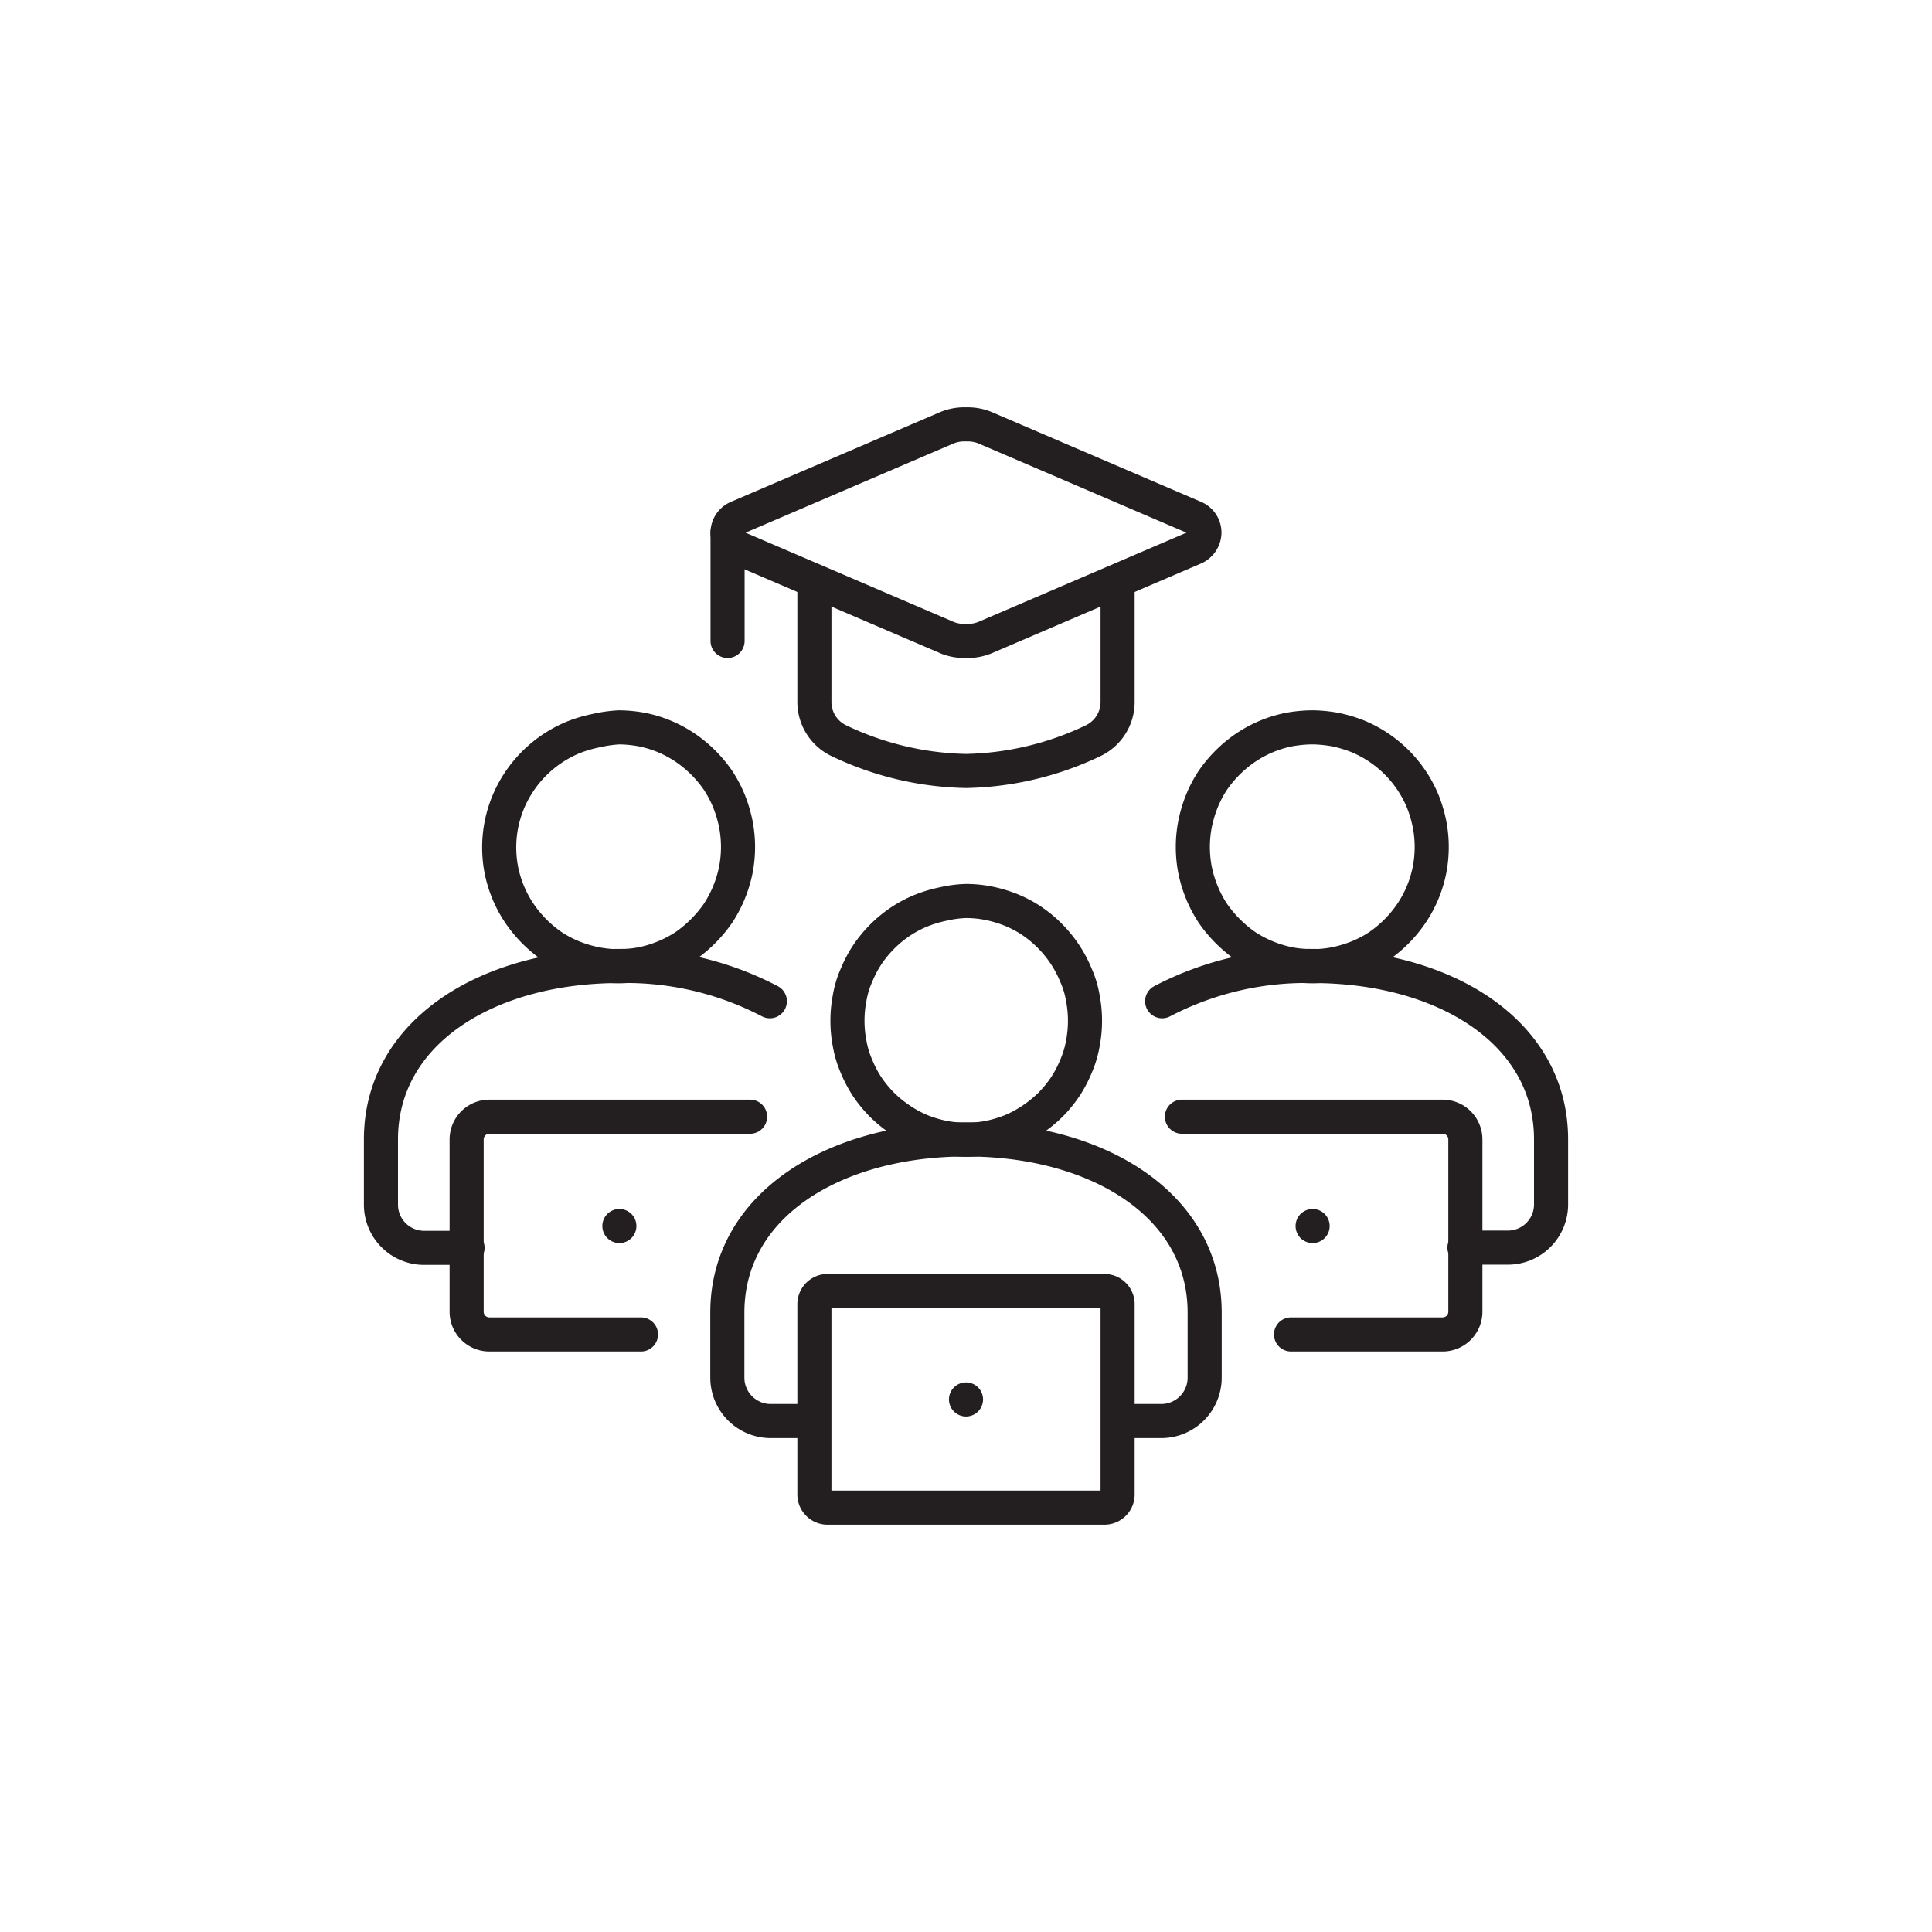 <svg xmlns="http://www.w3.org/2000/svg" viewBox="0 0 85 85"><defs><style>.cls-1,.cls-2,.cls-3{fill:none;}.cls-2,.cls-3{stroke:#231f20;stroke-linejoin:round;stroke-width:1.5px;}.cls-2{stroke-linecap:round;}</style></defs><g id="Layer_2" data-name="Layer 2"><g id="Icons"><path class="cls-1" d="M42.5,0c.7,0,1.39,0,2.09.05L46.67.2c.69.07,1.38.16,2.07.26s1.37.22,2,.36,1.36.28,2,.45,1.34.36,2,.56,1.32.42,2,.65,1.3.49,1.94.76,1.28.54,1.91.84,1.25.61,1.86.94,1.22.67,1.82,1,1.18.73,1.76,1.11,1.15.79,1.71,1.2,1.1.85,1.64,1.29S70.53,10.54,71,11s1,1,1.51,1.44,1,1,1.44,1.51.92,1,1.36,1.58.87,1.08,1.29,1.64.81,1.13,1.2,1.71.76,1.16,1.11,1.76.7,1.2,1,1.82.64,1.23.94,1.86.58,1.26.84,1.91.52,1.29.76,1.94.45,1.32.65,2,.39,1.34.56,2,.32,1.36.45,2,.26,1.37.36,2,.19,1.38.26,2.07.11,1.39.15,2.08,0,1.39,0,2.09,0,1.39,0,2.09-.09,1.38-.15,2.08-.16,1.38-.26,2.07-.22,1.37-.36,2-.28,1.36-.45,2-.36,1.34-.56,2-.42,1.32-.65,2-.49,1.3-.76,1.94-.54,1.28-.84,1.91-.61,1.25-.94,1.86-.67,1.22-1,1.82-.73,1.18-1.11,1.76-.79,1.15-1.2,1.71-.85,1.1-1.29,1.64S74.46,70.53,74,71s-.95,1-1.44,1.51-1,1-1.51,1.44-1,.92-1.58,1.36-1.08.87-1.64,1.29-1.13.81-1.71,1.2S65,78.6,64.35,79s-1.2.7-1.82,1-1.23.64-1.86.94-1.26.58-1.91.84-1.29.52-1.94.76-1.32.45-2,.65-1.34.39-2,.56-1.36.32-2,.45-1.37.26-2,.36-1.38.19-2.07.26L44.59,85c-.7,0-1.39,0-2.09,0s-1.39,0-2.09,0l-2.08-.15c-.69-.07-1.38-.16-2.07-.26s-1.37-.22-2-.36-1.36-.28-2-.45-1.34-.36-2-.56-1.32-.42-2-.65-1.3-.49-1.94-.76-1.28-.54-1.91-.84-1.25-.61-1.86-.94-1.22-.67-1.82-1-1.18-.73-1.76-1.11-1.15-.79-1.71-1.2-1.1-.85-1.64-1.29S14.47,74.46,14,74s-1-.95-1.51-1.44-1-1-1.44-1.51-.92-1-1.36-1.58-.87-1.08-1.29-1.64-.81-1.13-1.2-1.71S6.4,65,6.05,64.35s-.7-1.2-1-1.82-.64-1.23-.94-1.86-.58-1.26-.84-1.91-.52-1.29-.76-1.94-.45-1.32-.65-2-.39-1.34-.56-2-.32-1.36-.45-2-.26-1.37-.36-2S.27,47.36.2,46.67.09,45.28.05,44.59,0,43.2,0,42.5s0-1.39.05-2.09S.14,39,.2,38.33.36,37,.46,36.26s.22-1.37.36-2,.28-1.36.45-2,.36-1.34.56-2,.42-1.32.65-2,.49-1.3.76-1.94.54-1.28.84-1.91.61-1.25.94-1.86.67-1.22,1-1.82.73-1.18,1.11-1.76.79-1.15,1.2-1.71.85-1.1,1.29-1.64S10.54,14.47,11,14s1-1,1.44-1.51,1-1,1.51-1.44,1-.92,1.58-1.36,1.08-.87,1.64-1.29,1.13-.81,1.71-1.2,1.16-.76,1.76-1.11,1.2-.7,1.82-1,1.23-.64,1.86-.94,1.26-.58,1.91-.84,1.29-.52,1.94-.76,1.32-.45,2-.65,1.34-.39,2-.56,1.36-.32,2-.45,1.37-.26,2-.36S37.64.27,38.33.2L40.41.05C41.11,0,41.8,0,42.5,0Z"/><line class="cls-2" x1="42.5" y1="61.57" x2="42.5" y2="61.57"/><path class="cls-3" d="M42.5,39.64a5,5,0,0,1,1,.1,5.65,5.65,0,0,1,1,.3,5.18,5.18,0,0,1,.9.48A5.36,5.36,0,0,1,46.86,42a5.27,5.27,0,0,1,.48.91,4.12,4.12,0,0,1,.3,1,5.3,5.3,0,0,1,0,2,4.42,4.42,0,0,1-.3,1,5.27,5.27,0,0,1-.48.91,5.46,5.46,0,0,1-.65.79,5.54,5.54,0,0,1-.8.65,5.23,5.23,0,0,1-.9.49,5.65,5.65,0,0,1-1,.3,5.25,5.25,0,0,1-2,0,5.65,5.65,0,0,1-1-.3,5.23,5.23,0,0,1-.9-.49,5.54,5.54,0,0,1-.8-.65,5.46,5.46,0,0,1-.65-.79,5.27,5.27,0,0,1-.48-.91,4.42,4.42,0,0,1-.3-1,5.3,5.3,0,0,1,0-2,4.12,4.12,0,0,1,.3-1,5.27,5.27,0,0,1,.48-.91,5.36,5.36,0,0,1,1.45-1.45,5.18,5.18,0,0,1,.9-.48,5.65,5.65,0,0,1,1-.3A5,5,0,0,1,42.5,39.64Z"/><path class="cls-3" d="M49.17,62.52h1.91A1.91,1.91,0,0,0,53,60.61V57.75c0-4.74-4.7-7.62-10.49-7.62S32,53,32,57.75v2.86a1.91,1.91,0,0,0,1.91,1.91h1.91"/><path class="cls-2" d="M35.83,65.73V57.4a.58.58,0,0,1,.6-.6H48.57a.58.58,0,0,1,.6.6v8.33a.58.58,0,0,1-.6.6H36.43a.58.58,0,0,1-.6-.6Z"/><line class="cls-2" x1="57.75" y1="53.94" x2="57.75" y2="53.94"/><path class="cls-3" d="M57.75,32a5.89,5.89,0,0,1,1,.1,5.82,5.82,0,0,1,1,.3,5.32,5.32,0,0,1,.91.49,5.29,5.29,0,0,1,1.44,1.44,5.32,5.32,0,0,1,.49.91,5.82,5.82,0,0,1,.3,1,5.3,5.3,0,0,1,0,2.05,5.24,5.24,0,0,1-.79,1.89,5.52,5.52,0,0,1-1.44,1.45,5.27,5.27,0,0,1-.91.48,5.82,5.82,0,0,1-1,.3,5.3,5.3,0,0,1-2.05,0,5.46,5.46,0,0,1-1.89-.78,5.76,5.76,0,0,1-1.45-1.45,5.46,5.46,0,0,1-.78-1.89,5.3,5.3,0,0,1,0-2.05,5.82,5.82,0,0,1,.3-1,5.27,5.27,0,0,1,.48-.91,5.52,5.52,0,0,1,1.45-1.44,5.24,5.24,0,0,1,1.89-.79A5.87,5.87,0,0,1,57.75,32Z"/><path class="cls-2" d="M56.8,58.71h6.67a1,1,0,0,0,1-1V50.13a1,1,0,0,0-1-1H52"/><line class="cls-2" x1="27.25" y1="53.94" x2="27.25" y2="53.94"/><path class="cls-3" d="M27.25,32a5.87,5.87,0,0,1,1,.1,5.24,5.24,0,0,1,1.89.79,5.52,5.52,0,0,1,1.45,1.44,5.27,5.27,0,0,1,.48.91,5.82,5.82,0,0,1,.3,1,5.3,5.3,0,0,1,0,2.05,5.46,5.46,0,0,1-.78,1.89,5.76,5.76,0,0,1-1.45,1.45,5.46,5.46,0,0,1-1.89.78,5.3,5.3,0,0,1-2.05,0,5.82,5.82,0,0,1-1-.3,5.27,5.27,0,0,1-.91-.48,5.52,5.52,0,0,1-1.44-1.45,5.24,5.24,0,0,1-.79-1.89,5.2,5.2,0,0,1,.3-3,5.32,5.32,0,0,1,.49-.91,5.29,5.29,0,0,1,1.44-1.44,5.32,5.32,0,0,1,.91-.49,5.82,5.82,0,0,1,1-.3A5.89,5.89,0,0,1,27.25,32Z"/><path class="cls-2" d="M28.2,58.71H21.53a1,1,0,0,1-1-1V50.13a1,1,0,0,1,1-1H33"/><path class="cls-2" d="M64.43,54.89h1.9A1.9,1.9,0,0,0,68.24,53V50.13c0-4.74-4.7-7.63-10.49-7.63a13.66,13.66,0,0,0-6.62,1.55"/><path class="cls-2" d="M33.87,44.05a13.66,13.66,0,0,0-6.62-1.55c-5.79,0-10.49,2.89-10.49,7.63V53a1.9,1.9,0,0,0,1.91,1.9h1.9"/><path class="cls-3" d="M52.55,24.1l-9.21,3.95a2,2,0,0,1-.76.15h-.17a2,2,0,0,1-.75-.15L32.45,24.1a.75.75,0,0,1-.44-.67.72.72,0,0,1,.44-.66l9.21-3.95a2,2,0,0,1,.75-.15h.17a2,2,0,0,1,.76.15l9.21,3.95a.72.72,0,0,1,.44.66A.75.75,0,0,1,52.55,24.1Z"/><line class="cls-2" x1="32.01" y1="28.2" x2="32.01" y2="23.43"/><path class="cls-3" d="M35.83,25.54v5.33a1.89,1.89,0,0,0,1.08,1.72,13.54,13.54,0,0,0,5.59,1.33,13.54,13.54,0,0,0,5.59-1.33,1.89,1.89,0,0,0,1.08-1.72V25.54"/></g></g></svg>
